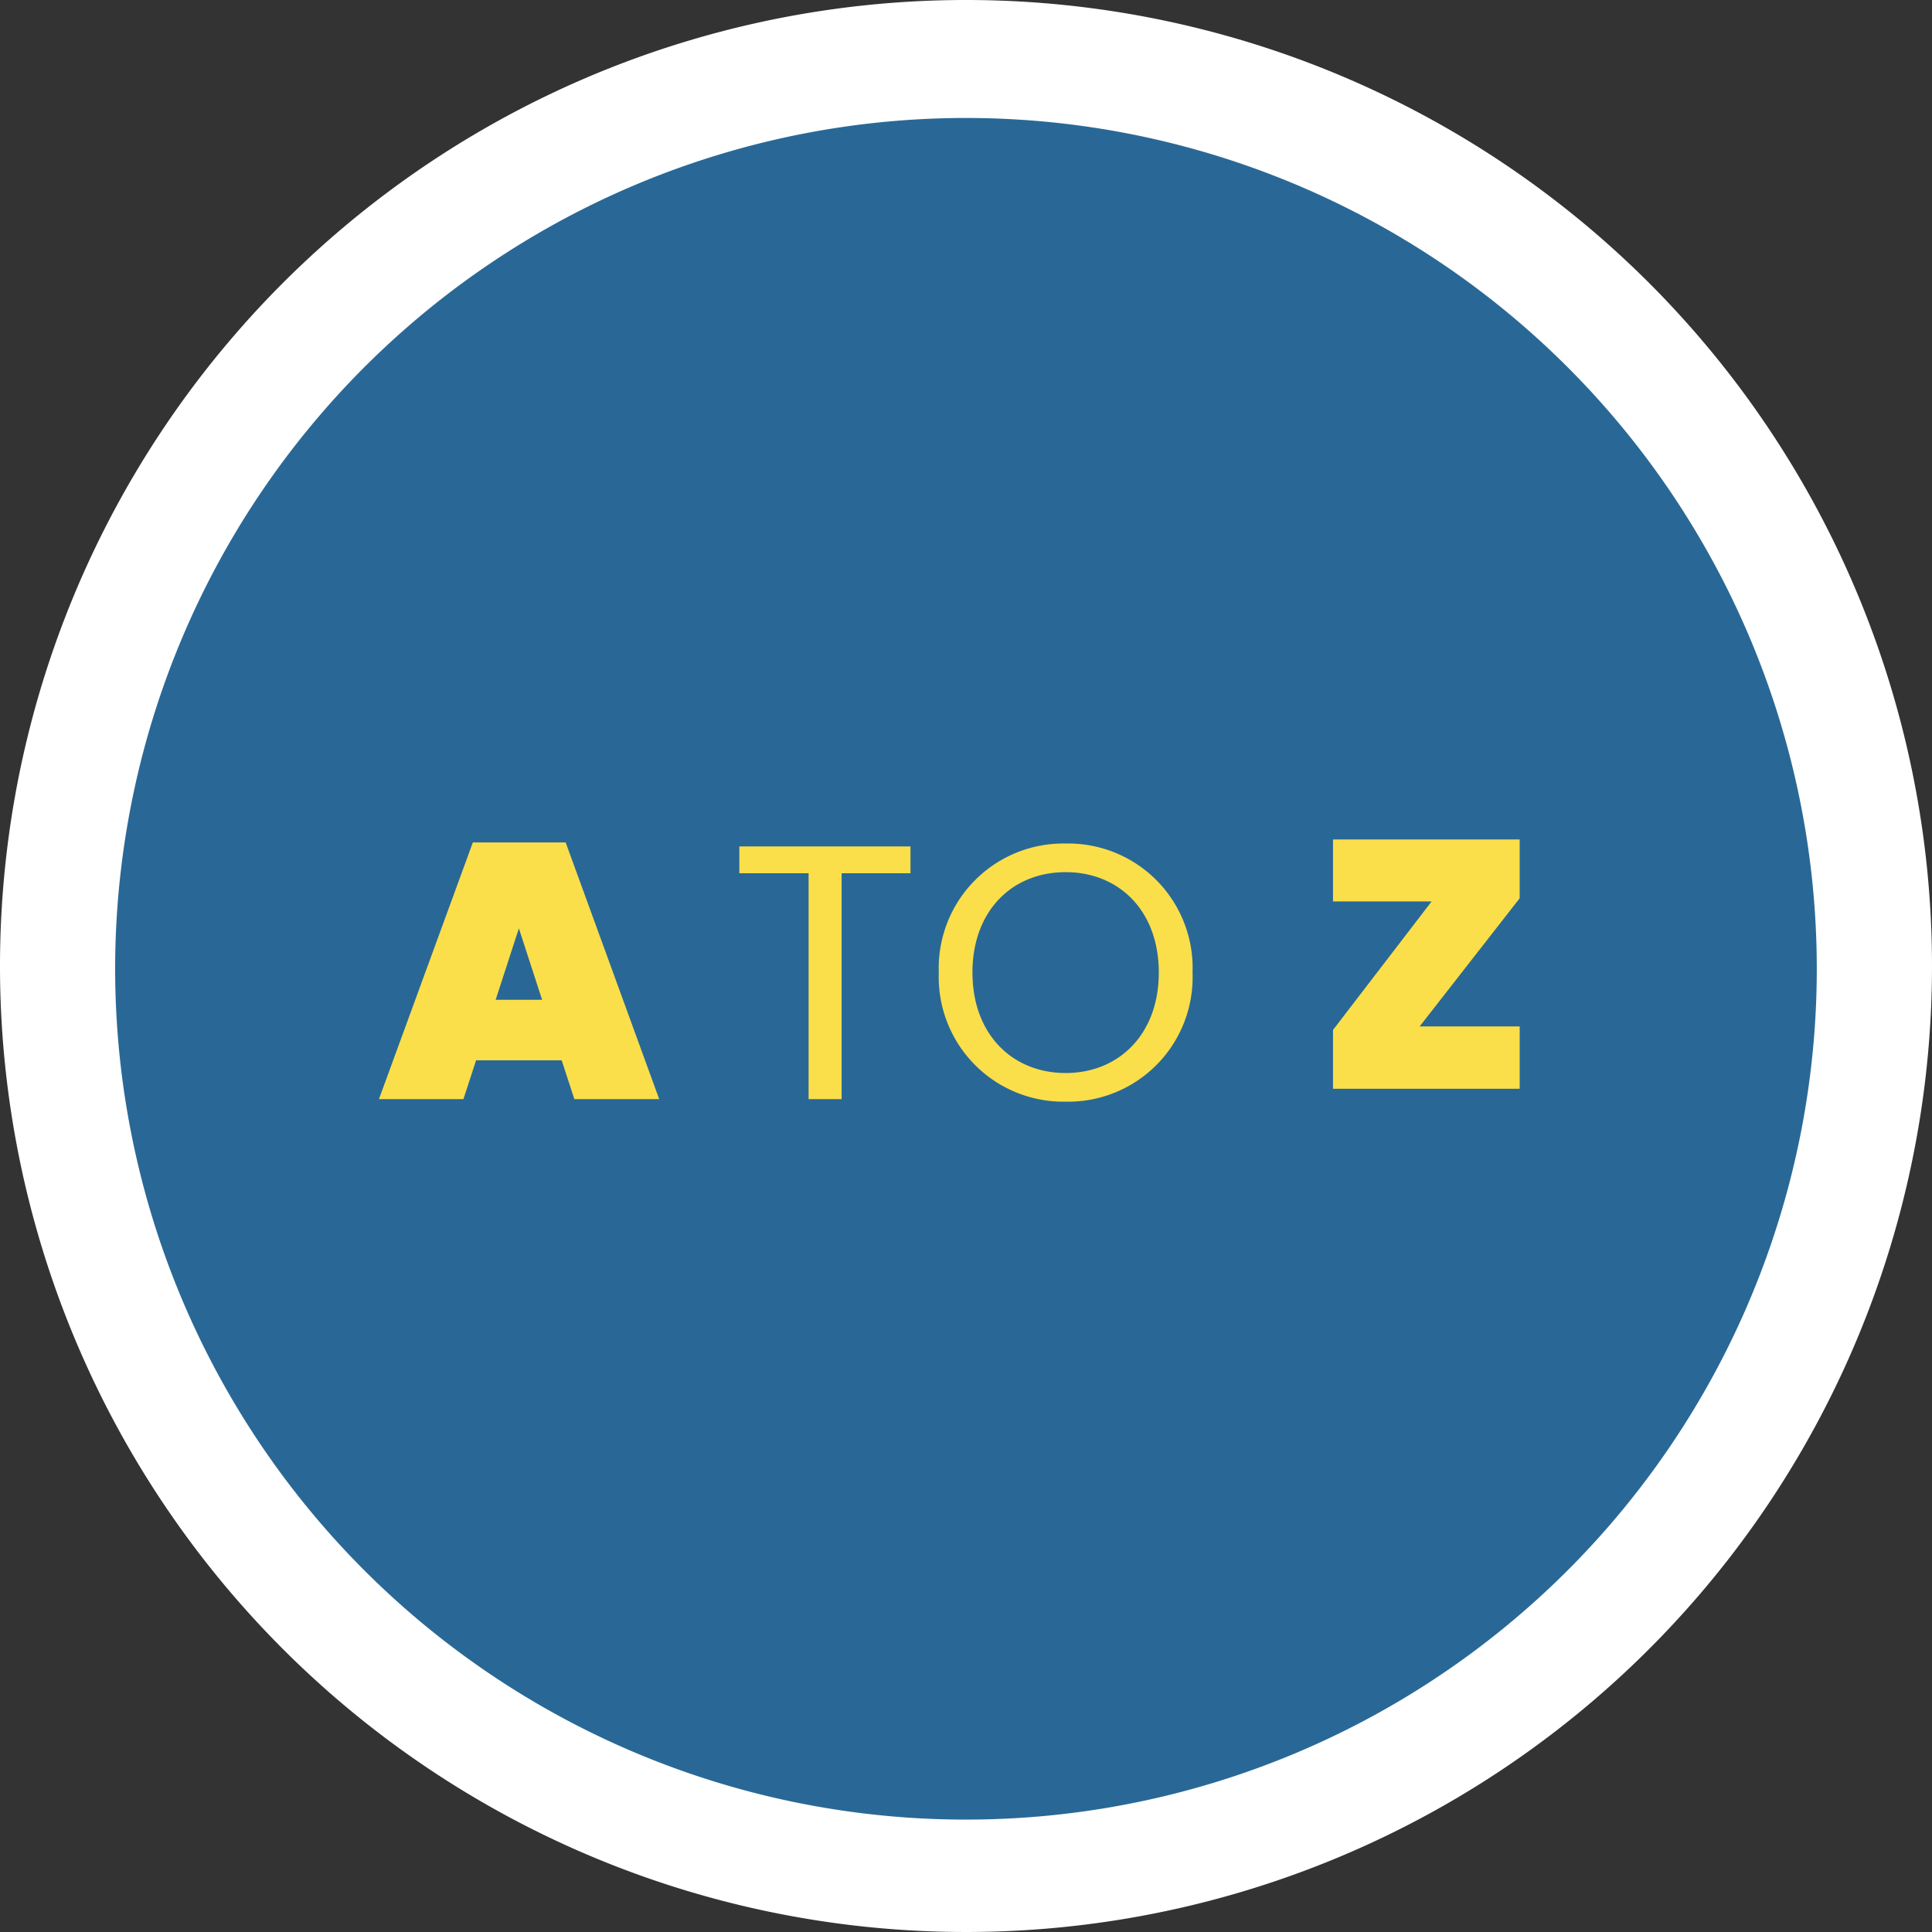 <svg xmlns="http://www.w3.org/2000/svg" width="158" height="157.998" viewBox="0 0 158 157.998">
  <rect x="0" y="0" width="158" height="157.998" fill="#333333" stroke="none"/>
  <g id="Group_50770" data-name="Group 50770" transform="translate(-136 -555.354)">
    <path id="Path_149637" data-name="Path 149637" d="M158,211.017a79,79,0,1,1-79-79,79,79,0,0,1,79,79" transform="translate(136 423.337)" fill="#fff"/>
    <path id="Path_149639" data-name="Path 149639" d="M143.917,206.355a69.58,69.58,0,1,1-69.579-69.579,69.579,69.579,0,0,1,69.579,69.579" transform="translate(140.661 428.226)" fill="#296896"/>
    <g id="Group_50773" data-name="Group 50773" transform="translate(0 3.187)">
      <path id="Path_149647" data-name="Path 149647" d="M14.943-6.961h-7L6.908-3.788H0L7.679-24.78h7.59l7.65,20.992H15.981Zm-1.6-4.951-1.9-5.841-1.9,5.841Z" transform="translate(166.991 645.842)" fill="#fadf4a"/>
      <path id="Path_149645" data-name="Path 149645" d="M1.19-22.244H6.853V-3.772h2.7V-22.244h5.633v-2.194H1.19ZM38.252-14.12A10.177,10.177,0,0,0,27.874-24.675,10.194,10.194,0,0,0,17.5-14.12,10.194,10.194,0,0,0,27.874-3.565,10.177,10.177,0,0,0,38.252-14.12Zm-18,0c0-5.07,3.261-8.213,7.62-8.213s7.62,3.143,7.62,8.213c0,5.04-3.261,8.213-7.62,8.213S20.254-9.079,20.254-14.12Z" transform="translate(195.275 645.826)" fill="#fadf4a"/>
      <path id="Path_149646" data-name="Path 149646" d="M8.785-8.778h8.18v5.1H1.7V-8.49L9.765-19H1.7v-5.069H16.965v4.81Z" transform="translate(243.315 644.886)" fill="#fadf4a"/>
    </g>
  </g>
</svg>
